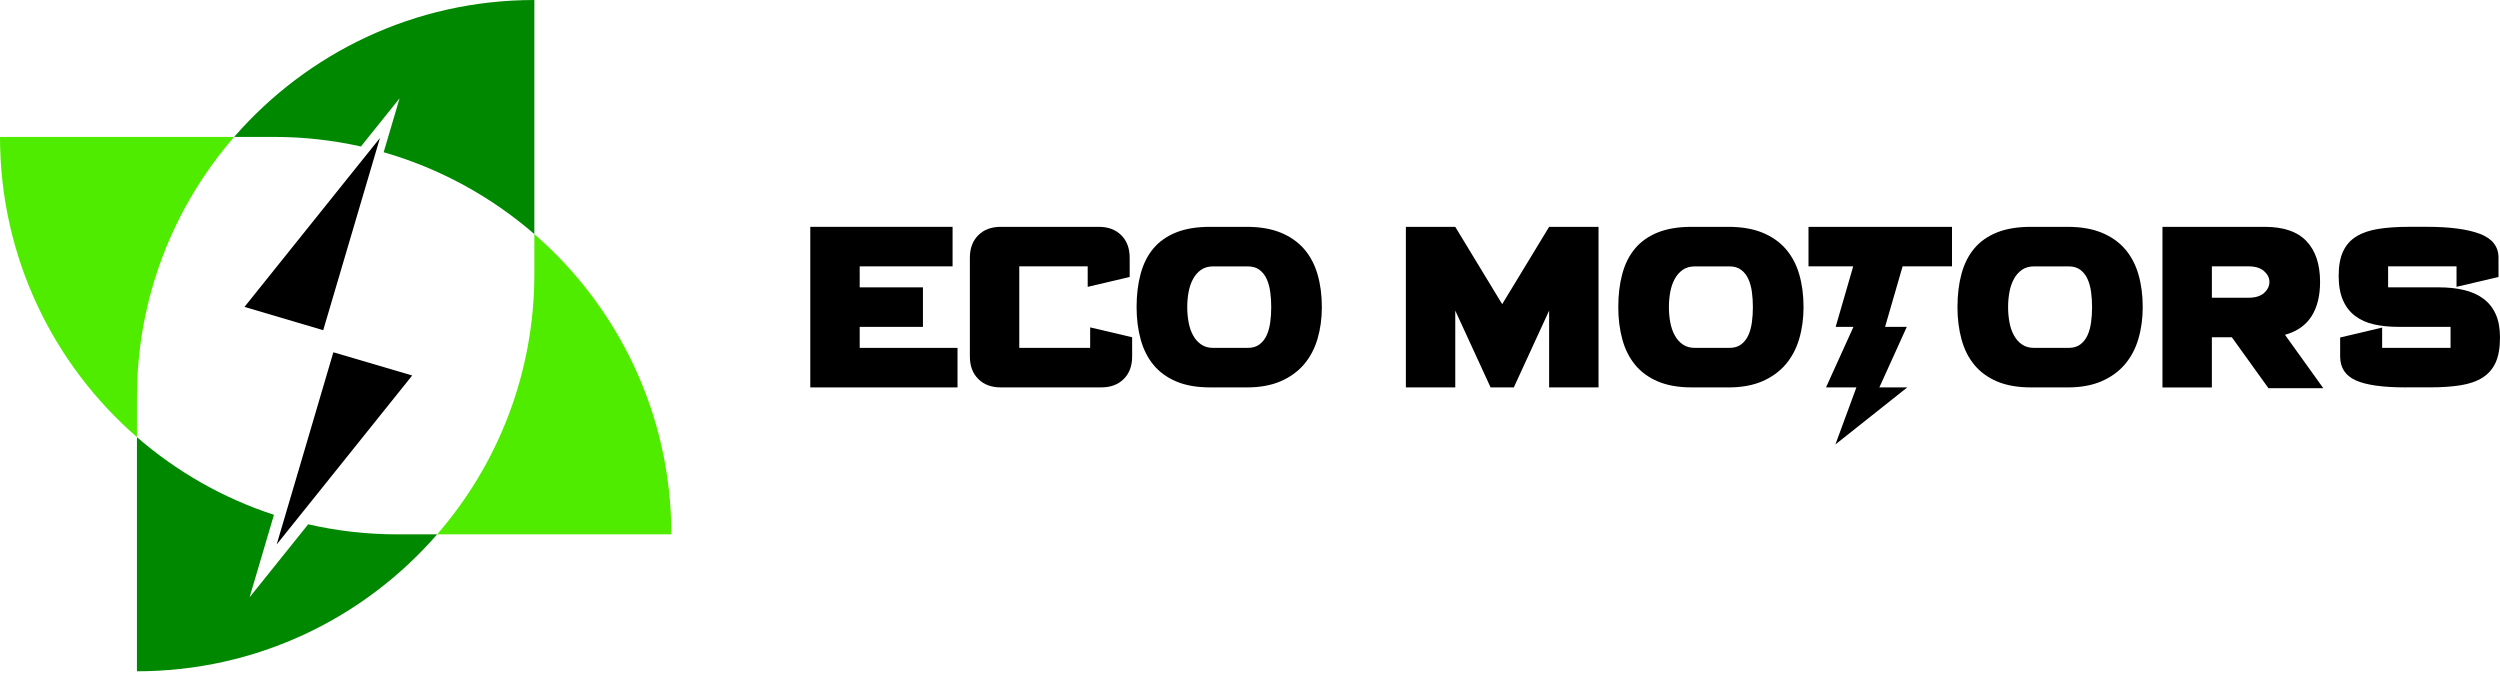 <svg width="231" height="63" viewBox="0 0 231 63" fill="none" xmlns="http://www.w3.org/2000/svg">
<path d="M40.392 49.374C33.654 57.128 23.726 62.027 12.653 62.027V40.391C16.306 43.565 20.603 46.032 25.313 47.568L23.061 55.193L28.476 48.445C31.126 49.052 33.884 49.374 36.719 49.374H40.392Z" fill="#008900"/>
<path d="M49.374 0V21.629C45.391 18.176 40.657 15.563 35.449 14.067L36.921 9.085L33.349 13.535C30.763 12.957 28.073 12.651 25.314 12.651H21.638C28.373 4.901 38.302 0 49.374 0Z" fill="#008900"/>
<path d="M21.636 12.653C16.042 19.094 12.653 27.512 12.653 36.712V40.389C4.901 33.654 0 23.725 0 12.653H21.636Z" fill="#4FEC00"/>
<path d="M62.034 49.374H40.392C45.985 42.937 49.374 34.521 49.374 25.314V21.631C57.128 28.369 62.034 38.297 62.034 49.374Z" fill="#4FEC00"/>
<path d="M35.108 12.751L33.935 16.726L29.866 30.51L22.59 28.358L32.258 16.302L35.108 12.751Z" fill="black"/>
<path d="M38.086 34.695L29.887 44.922L25.565 50.309L27.363 44.223L30.803 32.55L38.086 34.695Z" fill="black"/>
<path d="M74.871 20.96H88.018V24.611H79.436V26.552H85.279V30.203H79.436V32.144H88.474V35.797H74.871V20.96Z" fill="black"/>
<path d="M100.731 32.144V30.25L104.61 31.162V32.942C104.61 33.809 104.352 34.504 103.835 35.019C103.317 35.537 102.625 35.795 101.758 35.795H92.468C91.602 35.795 90.907 35.537 90.392 35.019C89.874 34.502 89.616 33.809 89.616 32.942V23.813C89.616 22.946 89.874 22.253 90.392 21.736C90.909 21.218 91.602 20.96 92.468 20.96H101.53C102.397 20.96 103.089 21.22 103.607 21.736C104.124 22.253 104.382 22.946 104.382 23.813V25.591L100.503 26.505V24.609H94.181V32.142H100.731V32.144Z" fill="black"/>
<path d="M111.799 35.795C110.581 35.795 109.544 35.611 108.683 35.247C107.825 34.881 107.124 34.372 106.585 33.718C106.044 33.064 105.648 32.28 105.399 31.366C105.147 30.454 105.021 29.457 105.021 28.378C105.021 27.236 105.147 26.205 105.399 25.285C105.65 24.364 106.044 23.585 106.585 22.946C107.124 22.307 107.825 21.817 108.683 21.474C109.544 21.131 110.581 20.96 111.799 20.96H115.201C116.418 20.96 117.466 21.139 118.339 21.497C119.212 21.855 119.932 22.356 120.495 23.003C121.057 23.651 121.472 24.43 121.739 25.342C122.005 26.254 122.139 27.268 122.139 28.378C122.139 29.428 122.005 30.405 121.739 31.311C121.472 32.216 121.057 33 120.495 33.662C119.932 34.325 119.212 34.845 118.339 35.226C117.463 35.607 116.418 35.797 115.201 35.797H111.799V35.795ZM115.293 32.144C115.734 32.144 116.096 32.037 116.377 31.824C116.658 31.611 116.88 31.33 117.04 30.981C117.199 30.631 117.308 30.231 117.37 29.781C117.432 29.334 117.461 28.865 117.461 28.378C117.461 27.89 117.432 27.423 117.37 26.974C117.308 26.524 117.199 26.126 117.04 25.777C116.88 25.425 116.658 25.146 116.377 24.933C116.094 24.72 115.734 24.614 115.293 24.614H112.098C111.657 24.614 111.284 24.72 110.979 24.933C110.675 25.146 110.428 25.427 110.238 25.777C110.049 26.126 109.91 26.526 109.827 26.974C109.744 27.423 109.701 27.892 109.701 28.378C109.701 28.863 109.744 29.334 109.827 29.781C109.91 30.231 110.046 30.631 110.238 30.981C110.428 31.332 110.675 31.613 110.979 31.824C111.282 32.037 111.657 32.144 112.098 32.144H115.293Z" fill="black"/>
<path d="M129.9 20.96H134.465L138.802 28.105L143.139 20.96H147.704V35.797H143.139V28.699L139.876 35.797H137.731L134.467 28.699V35.797H129.903V20.96H129.9Z" fill="black"/>
<path d="M156.307 35.795C155.089 35.795 154.052 35.611 153.191 35.247C152.333 34.881 151.632 34.372 151.093 33.718C150.552 33.064 150.156 32.28 149.906 31.366C149.655 30.454 149.529 29.457 149.529 28.378C149.529 27.236 149.655 26.205 149.906 25.285C150.158 24.364 150.552 23.585 151.093 22.946C151.632 22.307 152.333 21.817 153.191 21.474C154.052 21.131 155.089 20.96 156.307 20.96H159.709C160.925 20.96 161.973 21.139 162.847 21.497C163.72 21.855 164.44 22.356 165.002 23.003C165.565 23.651 165.98 24.43 166.246 25.342C166.513 26.254 166.647 27.268 166.647 28.378C166.647 29.428 166.513 30.405 166.246 31.311C165.98 32.216 165.565 33 165.002 33.662C164.44 34.325 163.72 34.845 162.847 35.226C161.971 35.607 160.925 35.797 159.709 35.797H156.307V35.795ZM159.799 32.144C160.24 32.144 160.602 32.037 160.883 31.824C161.164 31.611 161.386 31.33 161.545 30.981C161.705 30.631 161.814 30.231 161.875 29.781C161.937 29.334 161.967 28.865 161.967 28.378C161.967 27.89 161.937 27.423 161.875 26.974C161.814 26.524 161.705 26.126 161.545 25.777C161.386 25.425 161.164 25.146 160.883 24.933C160.6 24.72 160.24 24.614 159.799 24.614H156.603C156.162 24.614 155.79 24.72 155.485 24.933C155.18 25.146 154.933 25.427 154.744 25.777C154.554 26.126 154.416 26.526 154.333 26.974C154.25 27.423 154.207 27.892 154.207 28.378C154.207 28.863 154.25 29.334 154.333 29.781C154.416 30.231 154.552 30.631 154.744 30.981C154.933 31.332 155.18 31.613 155.485 31.824C155.788 32.037 156.162 32.144 156.603 32.144H159.799Z" fill="black"/>
<path d="M167.105 20.96H180.365V24.611H175.801L174.18 30.203H176.188L173.653 35.795H176.233L169.591 41.067L171.532 35.795H168.724L171.259 30.203H169.615L171.236 24.611H167.105V20.96Z" fill="black"/>
<path d="M187.648 35.795C186.43 35.795 185.392 35.611 184.532 35.247C183.673 34.881 182.973 34.372 182.434 33.718C181.893 33.064 181.496 32.28 181.247 31.366C180.996 30.454 180.87 29.457 180.87 28.378C180.87 27.236 180.996 26.205 181.247 25.285C181.499 24.364 181.893 23.585 182.434 22.946C182.973 22.307 183.673 21.817 184.532 21.474C185.392 21.131 186.43 20.96 187.648 20.96H191.05C192.266 20.96 193.314 21.139 194.188 21.497C195.061 21.855 195.781 22.356 196.343 23.003C196.906 23.651 197.321 24.43 197.587 25.342C197.854 26.254 197.988 27.268 197.988 28.378C197.988 29.428 197.854 30.405 197.587 31.311C197.321 32.216 196.906 33 196.343 33.662C195.781 34.325 195.061 34.845 194.188 35.226C193.312 35.607 192.266 35.797 191.05 35.797H187.648V35.795ZM191.139 32.144C191.58 32.144 191.942 32.037 192.224 31.824C192.505 31.611 192.726 31.33 192.886 30.981C193.046 30.631 193.154 30.231 193.216 29.781C193.278 29.334 193.308 28.865 193.308 28.378C193.308 27.89 193.278 27.423 193.216 26.974C193.154 26.524 193.046 26.126 192.886 25.777C192.726 25.425 192.505 25.146 192.224 24.933C191.94 24.72 191.58 24.614 191.139 24.614H187.944C187.503 24.614 187.131 24.72 186.826 24.933C186.521 25.146 186.274 25.427 186.085 25.777C185.895 26.126 185.757 26.526 185.674 26.974C185.59 27.423 185.548 27.892 185.548 28.378C185.548 28.863 185.59 29.334 185.674 29.781C185.757 30.231 185.893 30.631 186.085 30.981C186.274 31.332 186.521 31.613 186.826 31.824C187.128 32.037 187.503 32.144 187.944 32.144H191.139Z" fill="black"/>
<path d="M199.814 20.96H209.263C210.999 20.96 212.283 21.401 213.12 22.285C213.958 23.167 214.375 24.424 214.375 26.052C214.375 27.345 214.109 28.407 213.576 29.236C213.044 30.065 212.23 30.631 211.133 30.936L214.671 35.867H209.604L206.225 31.166H204.376V35.799H199.812V20.963L199.814 20.96ZM204.378 27.511H207.757C208.396 27.511 208.879 27.361 209.205 27.065C209.533 26.769 209.695 26.431 209.695 26.049C209.695 25.668 209.531 25.353 209.205 25.057C208.879 24.761 208.396 24.611 207.757 24.611H204.378V27.511Z" fill="black"/>
<path d="M222.301 35.795C220.171 35.795 218.627 35.577 217.668 35.143C216.71 34.708 216.23 33.976 216.23 32.94V31.183L220.109 30.269V32.142H226.431V30.201H221.592C220.77 30.201 220.024 30.124 219.355 29.973C218.684 29.822 218.107 29.562 217.621 29.198C217.133 28.834 216.756 28.346 216.492 27.739C216.226 27.129 216.092 26.377 216.092 25.479C216.092 24.58 216.228 23.817 216.503 23.229C216.778 22.643 217.185 22.183 217.723 21.849C218.265 21.514 218.942 21.282 219.756 21.152C220.569 21.022 221.517 20.958 222.597 20.958H224.242C226.372 20.958 228.008 21.176 229.149 21.61C230.291 22.045 230.862 22.778 230.862 23.813V25.591L226.983 26.505V24.609H220.661V26.55H225.317C226.199 26.55 226.992 26.633 227.69 26.801C228.391 26.97 228.987 27.238 229.482 27.611C229.976 27.983 230.353 28.463 230.613 29.049C230.871 29.634 231 30.346 231 31.183C231 32.127 230.866 32.896 230.6 33.488C230.334 34.08 229.929 34.549 229.39 34.892C228.851 35.232 228.174 35.469 227.36 35.599C226.546 35.729 225.592 35.792 224.495 35.792H222.303L222.301 35.795Z" fill="black"/>
</svg>
